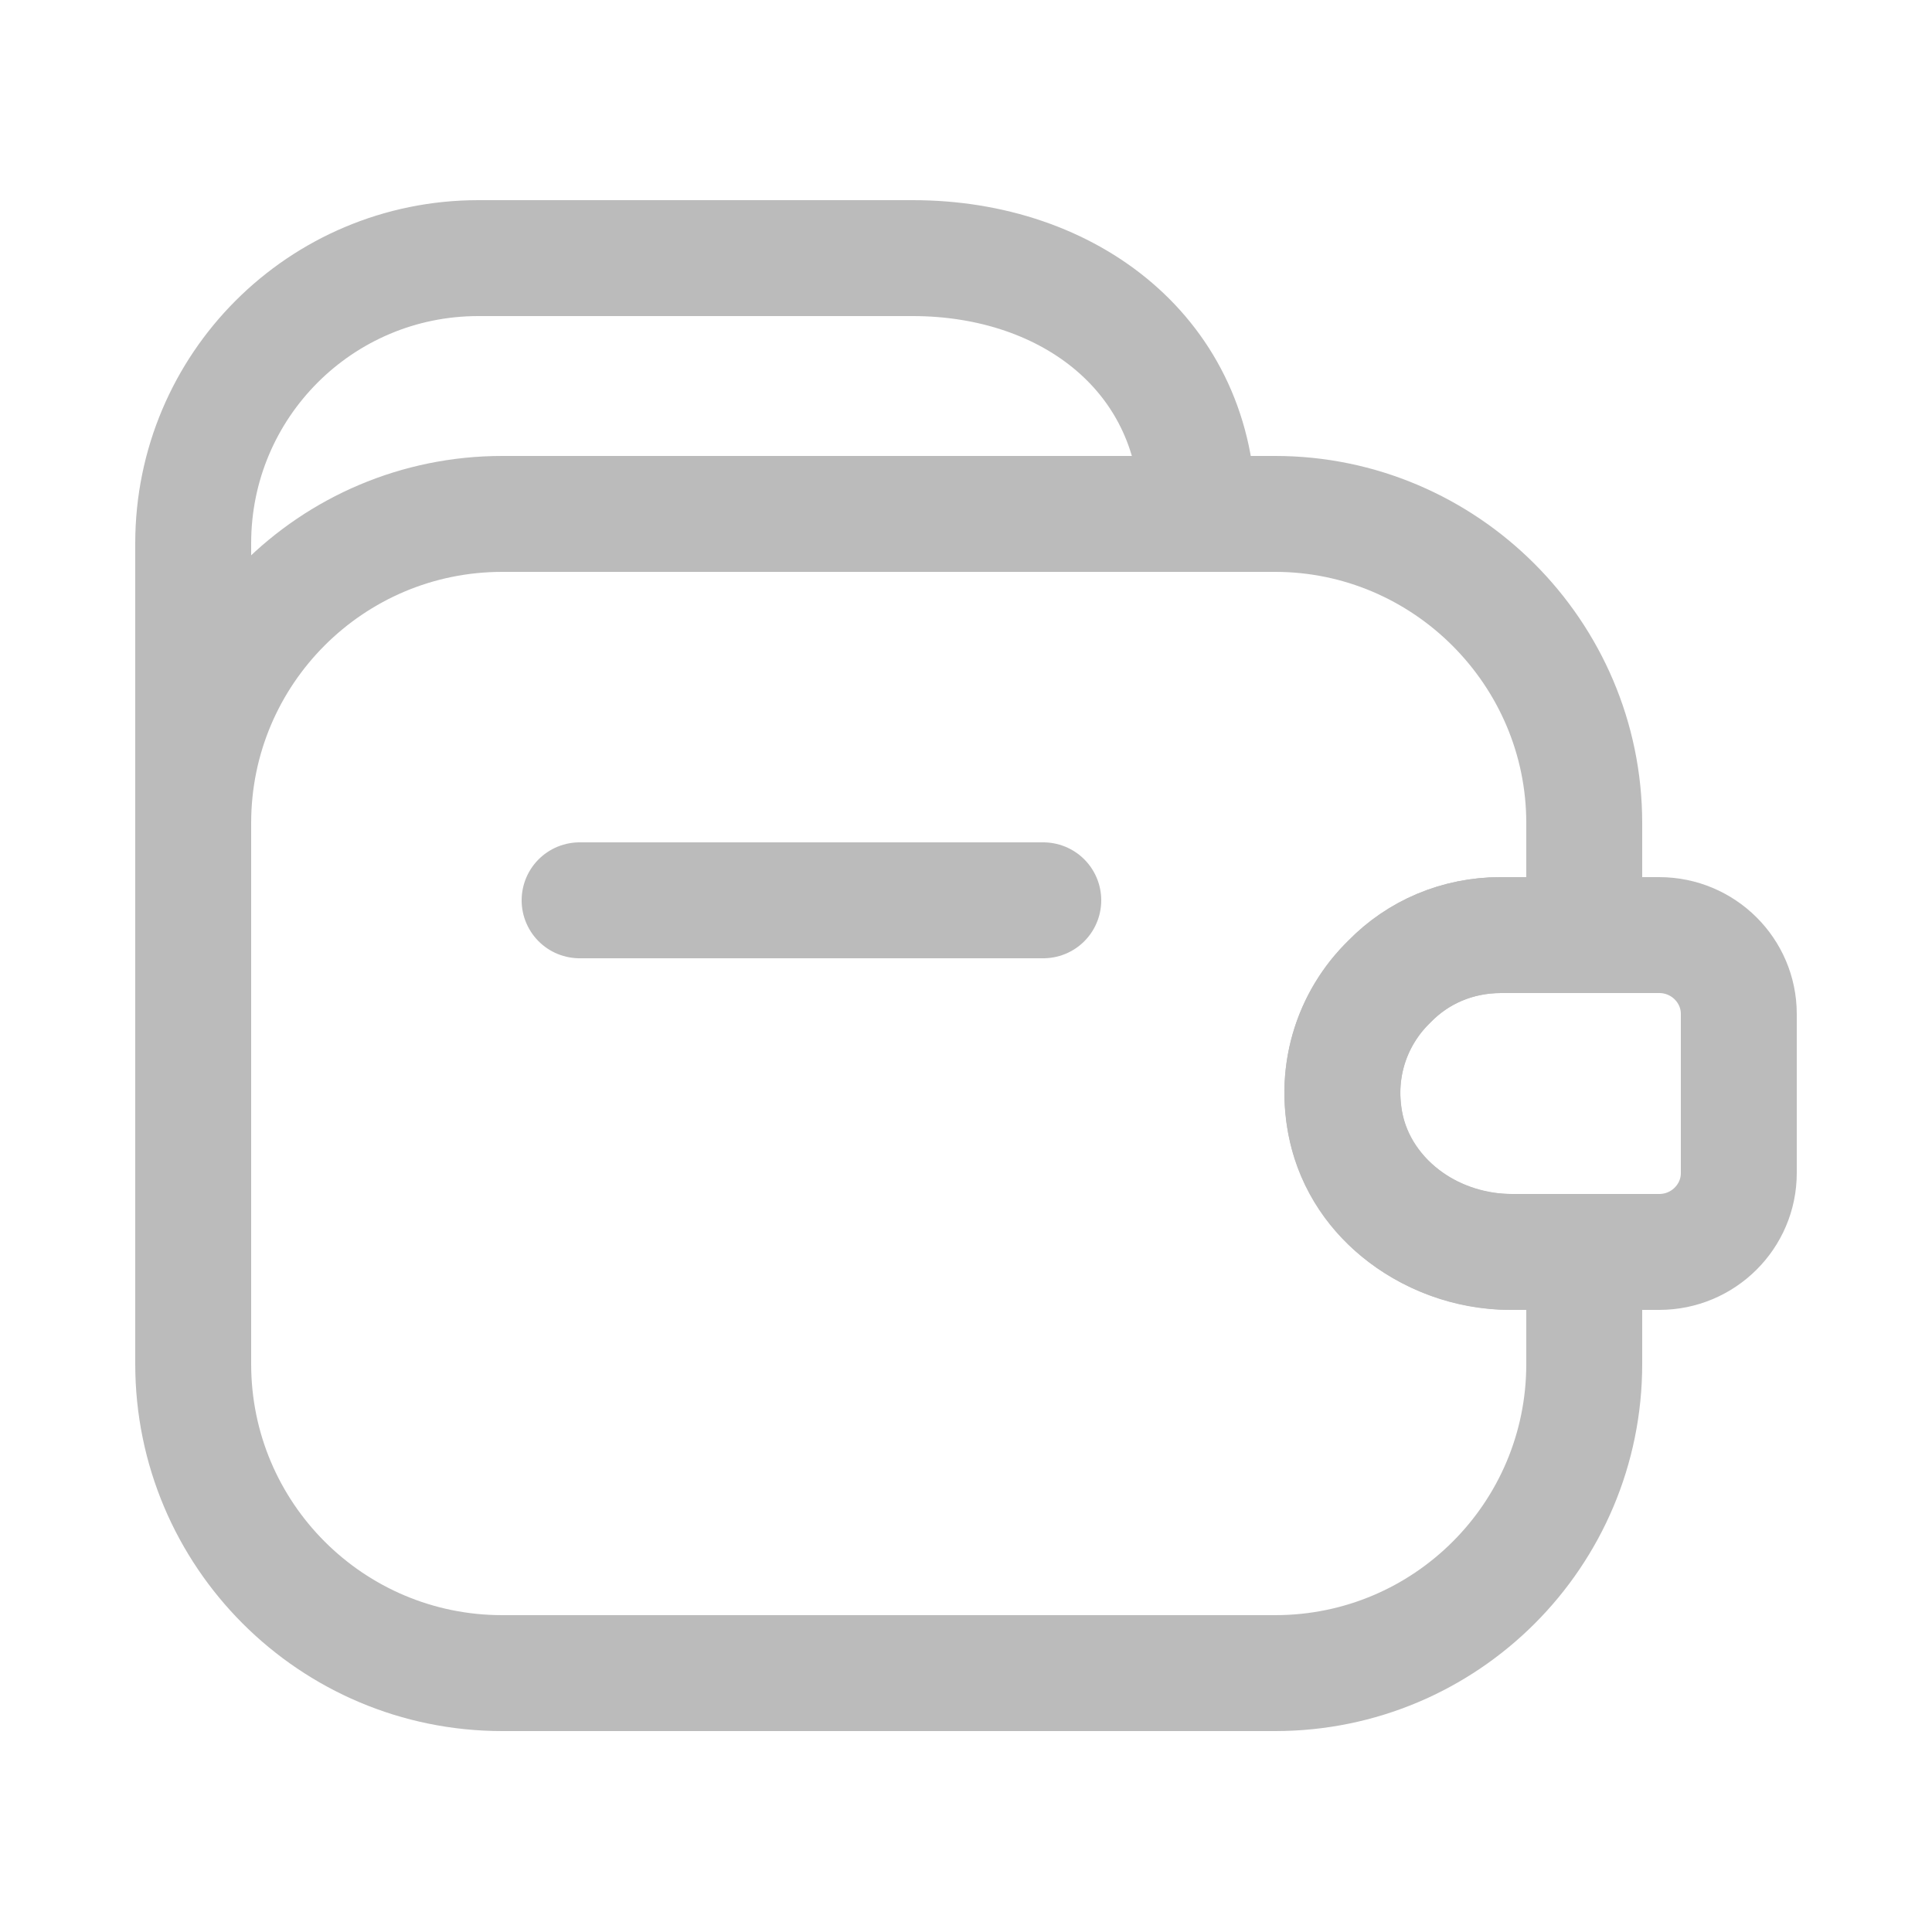 <svg width="25" height="25" viewBox="0 0 25 25" fill="none" xmlns="http://www.w3.org/2000/svg">
<path d="M13.5 11.65H7.5" stroke="#BBBBBB" stroke-width="1.5" stroke-linecap="round" stroke-linejoin="round"/>
<path d="M2.5 11.65V7.03C2.5 4.99 4.15 3.34 6.19 3.34H11.81C13.85 3.34 15.5 4.61 15.5 6.65" stroke="#BBBBBB" stroke-width="1.5" stroke-linecap="round" stroke-linejoin="round"/>
<path d="M17.98 12.7C17.48 13.18 17.24 13.92 17.44 14.68C17.69 15.61 18.61 16.2 19.57 16.2H20.5V17.65C20.5 19.86 18.71 21.65 16.5 21.65H6.5C4.29 21.65 2.5 19.86 2.5 17.65V10.65C2.5 8.44 4.29 6.65 6.5 6.65H16.5C18.7 6.65 20.5 8.45 20.5 10.65V12.1H19.42C18.86 12.1 18.35 12.32 17.98 12.7Z" stroke="#BBBBBB" stroke-width="1.5" stroke-linecap="round" stroke-linejoin="round"/>
<path d="M22.5 13.12V15.18C22.5 15.74 22.04 16.2 21.47 16.2H19.54C18.46 16.2 17.47 15.41 17.38 14.33C17.32 13.7 17.56 13.11 17.98 12.7C18.35 12.32 18.86 12.1 19.42 12.1H21.47C22.04 12.1 22.5 12.56 22.5 13.12Z" stroke="#BBBBBB" stroke-width="1.5" stroke-linecap="round" stroke-linejoin="round"/>
</svg>
